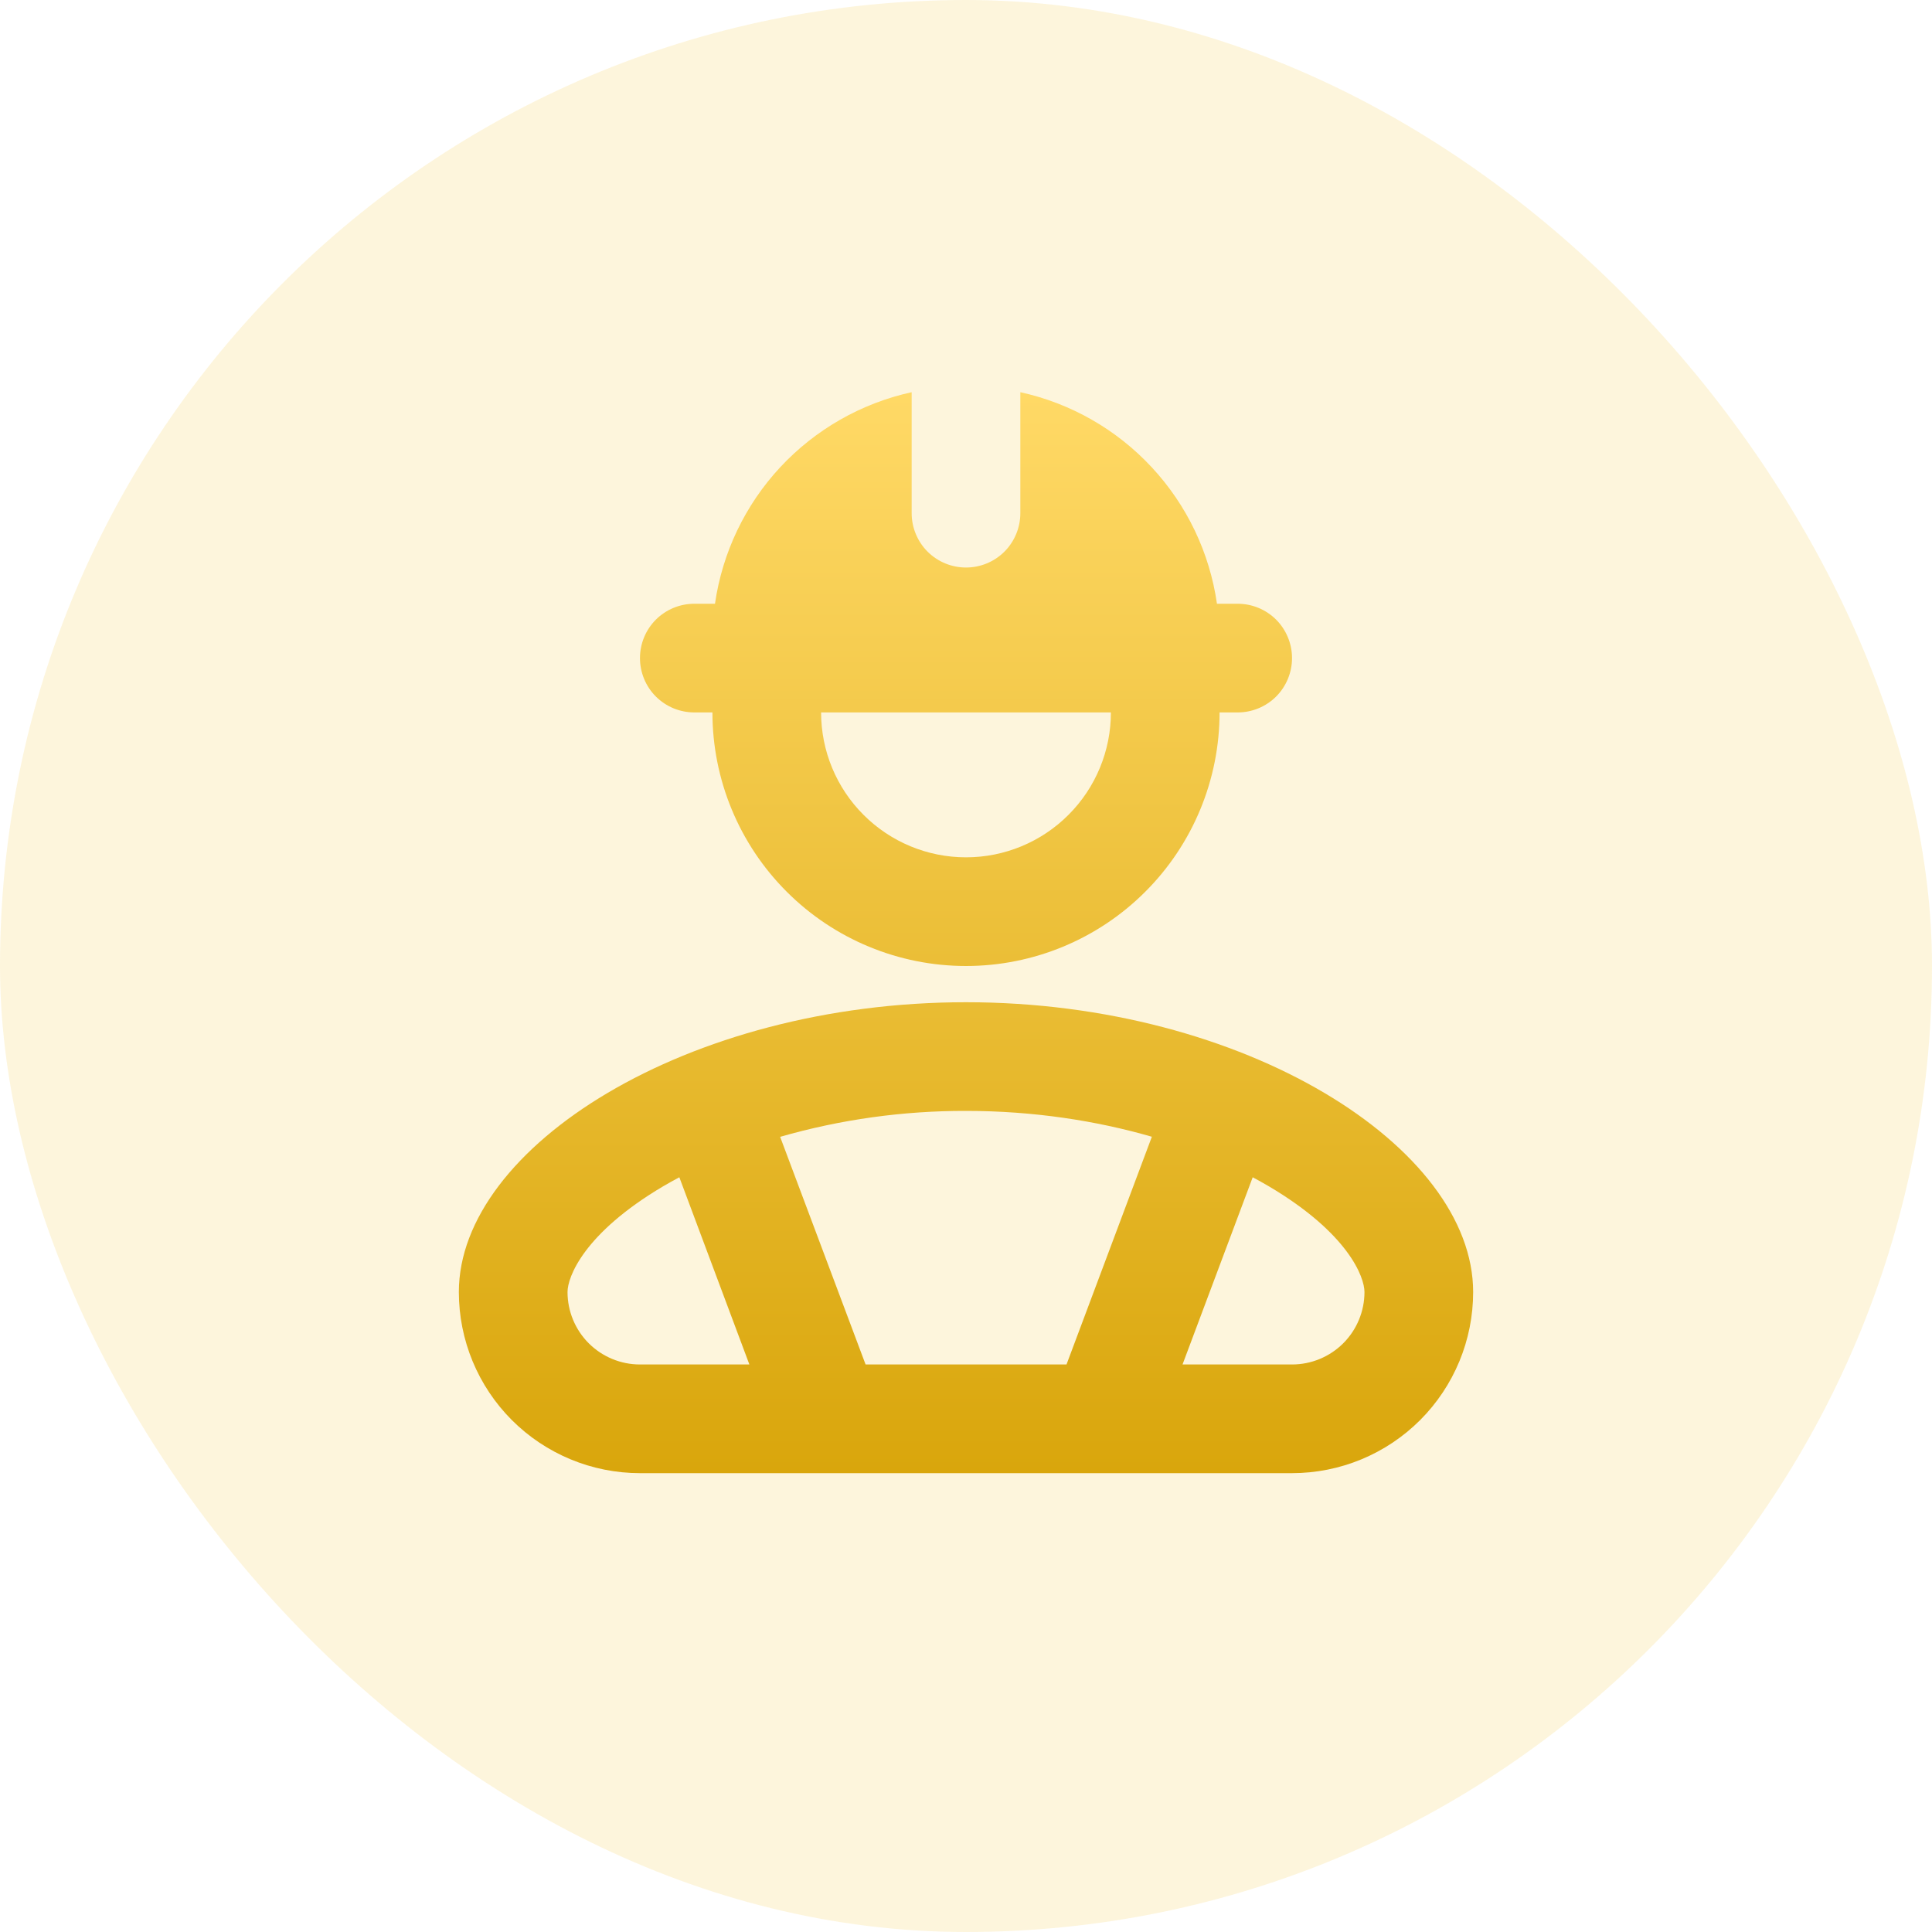 <svg width="40" height="40" viewBox="0 0 40 40" fill="none" xmlns="http://www.w3.org/2000/svg">
<rect width="40" height="40" rx="20" fill="#F7CD52" fill-opacity="0.2"/>
<path fill-rule="evenodd" clip-rule="evenodd" d="M14.803 12.5C14.955 11.442 15.426 10.456 16.154 9.673C16.882 8.891 17.831 8.349 18.875 8.12V10.625C18.875 10.923 18.994 11.21 19.204 11.421C19.416 11.632 19.702 11.75 20 11.75C20.298 11.75 20.584 11.632 20.796 11.421C21.006 11.21 21.125 10.923 21.125 10.625V8.12C22.169 8.349 23.118 8.891 23.845 9.674C24.573 10.456 25.044 11.442 25.196 12.5H25.625C25.923 12.5 26.209 12.618 26.421 12.829C26.631 13.04 26.75 13.327 26.75 13.625C26.75 13.923 26.631 14.21 26.421 14.421C26.209 14.632 25.923 14.75 25.625 14.75H25.25C25.25 16.142 24.697 17.478 23.712 18.462C22.728 19.447 21.392 20 20 20C18.608 20 17.272 19.447 16.288 18.462C15.303 17.478 14.75 16.142 14.75 14.75H14.375C14.077 14.75 13.79 14.632 13.579 14.421C13.368 14.21 13.25 13.923 13.25 13.625C13.25 13.327 13.368 13.04 13.579 12.829C13.79 12.618 14.077 12.5 14.375 12.5H14.803ZM20 17.75C19.204 17.75 18.441 17.434 17.879 16.871C17.316 16.309 17 15.546 17 14.75H23C23 15.546 22.684 16.309 22.121 16.871C21.559 17.434 20.796 17.75 20 17.75ZM11.75 26.75C11.75 26.444 12.08 25.537 13.73 24.561C13.84 24.497 13.952 24.434 14.065 24.374L15.515 28.25H13.25C12.852 28.25 12.471 28.092 12.189 27.811C11.908 27.529 11.75 27.148 11.75 26.75ZM17.921 28.25L16.152 23.537C17.403 23.177 18.699 22.997 20 23C21.395 23 22.7 23.203 23.848 23.535L22.081 28.25H17.921ZM24.483 28.25H26.75C27.148 28.25 27.529 28.092 27.811 27.811C28.092 27.529 28.25 27.148 28.25 26.75C28.25 26.444 27.92 25.537 26.27 24.561C26.16 24.497 26.048 24.434 25.936 24.374L24.483 28.25ZM20 20.75C14.225 20.75 9.5 23.75 9.5 26.75C9.5 27.745 9.895 28.698 10.598 29.402C11.302 30.105 12.255 30.5 13.25 30.5H26.75C27.745 30.5 28.698 30.105 29.402 29.402C30.105 28.698 30.5 27.745 30.5 26.75C30.5 23.75 25.775 20.75 20 20.75Z" fill="url(#paint0_linear_902_24004)"/>
<defs>
<linearGradient id="paint0_linear_902_24004" x1="20" y1="8.12" x2="20" y2="30.5" gradientUnits="userSpaceOnUse">
<stop stop-color="#FFD966"/>
<stop offset="1" stop-color="#D9A60C"/>
</linearGradient>
</defs>
</svg>
